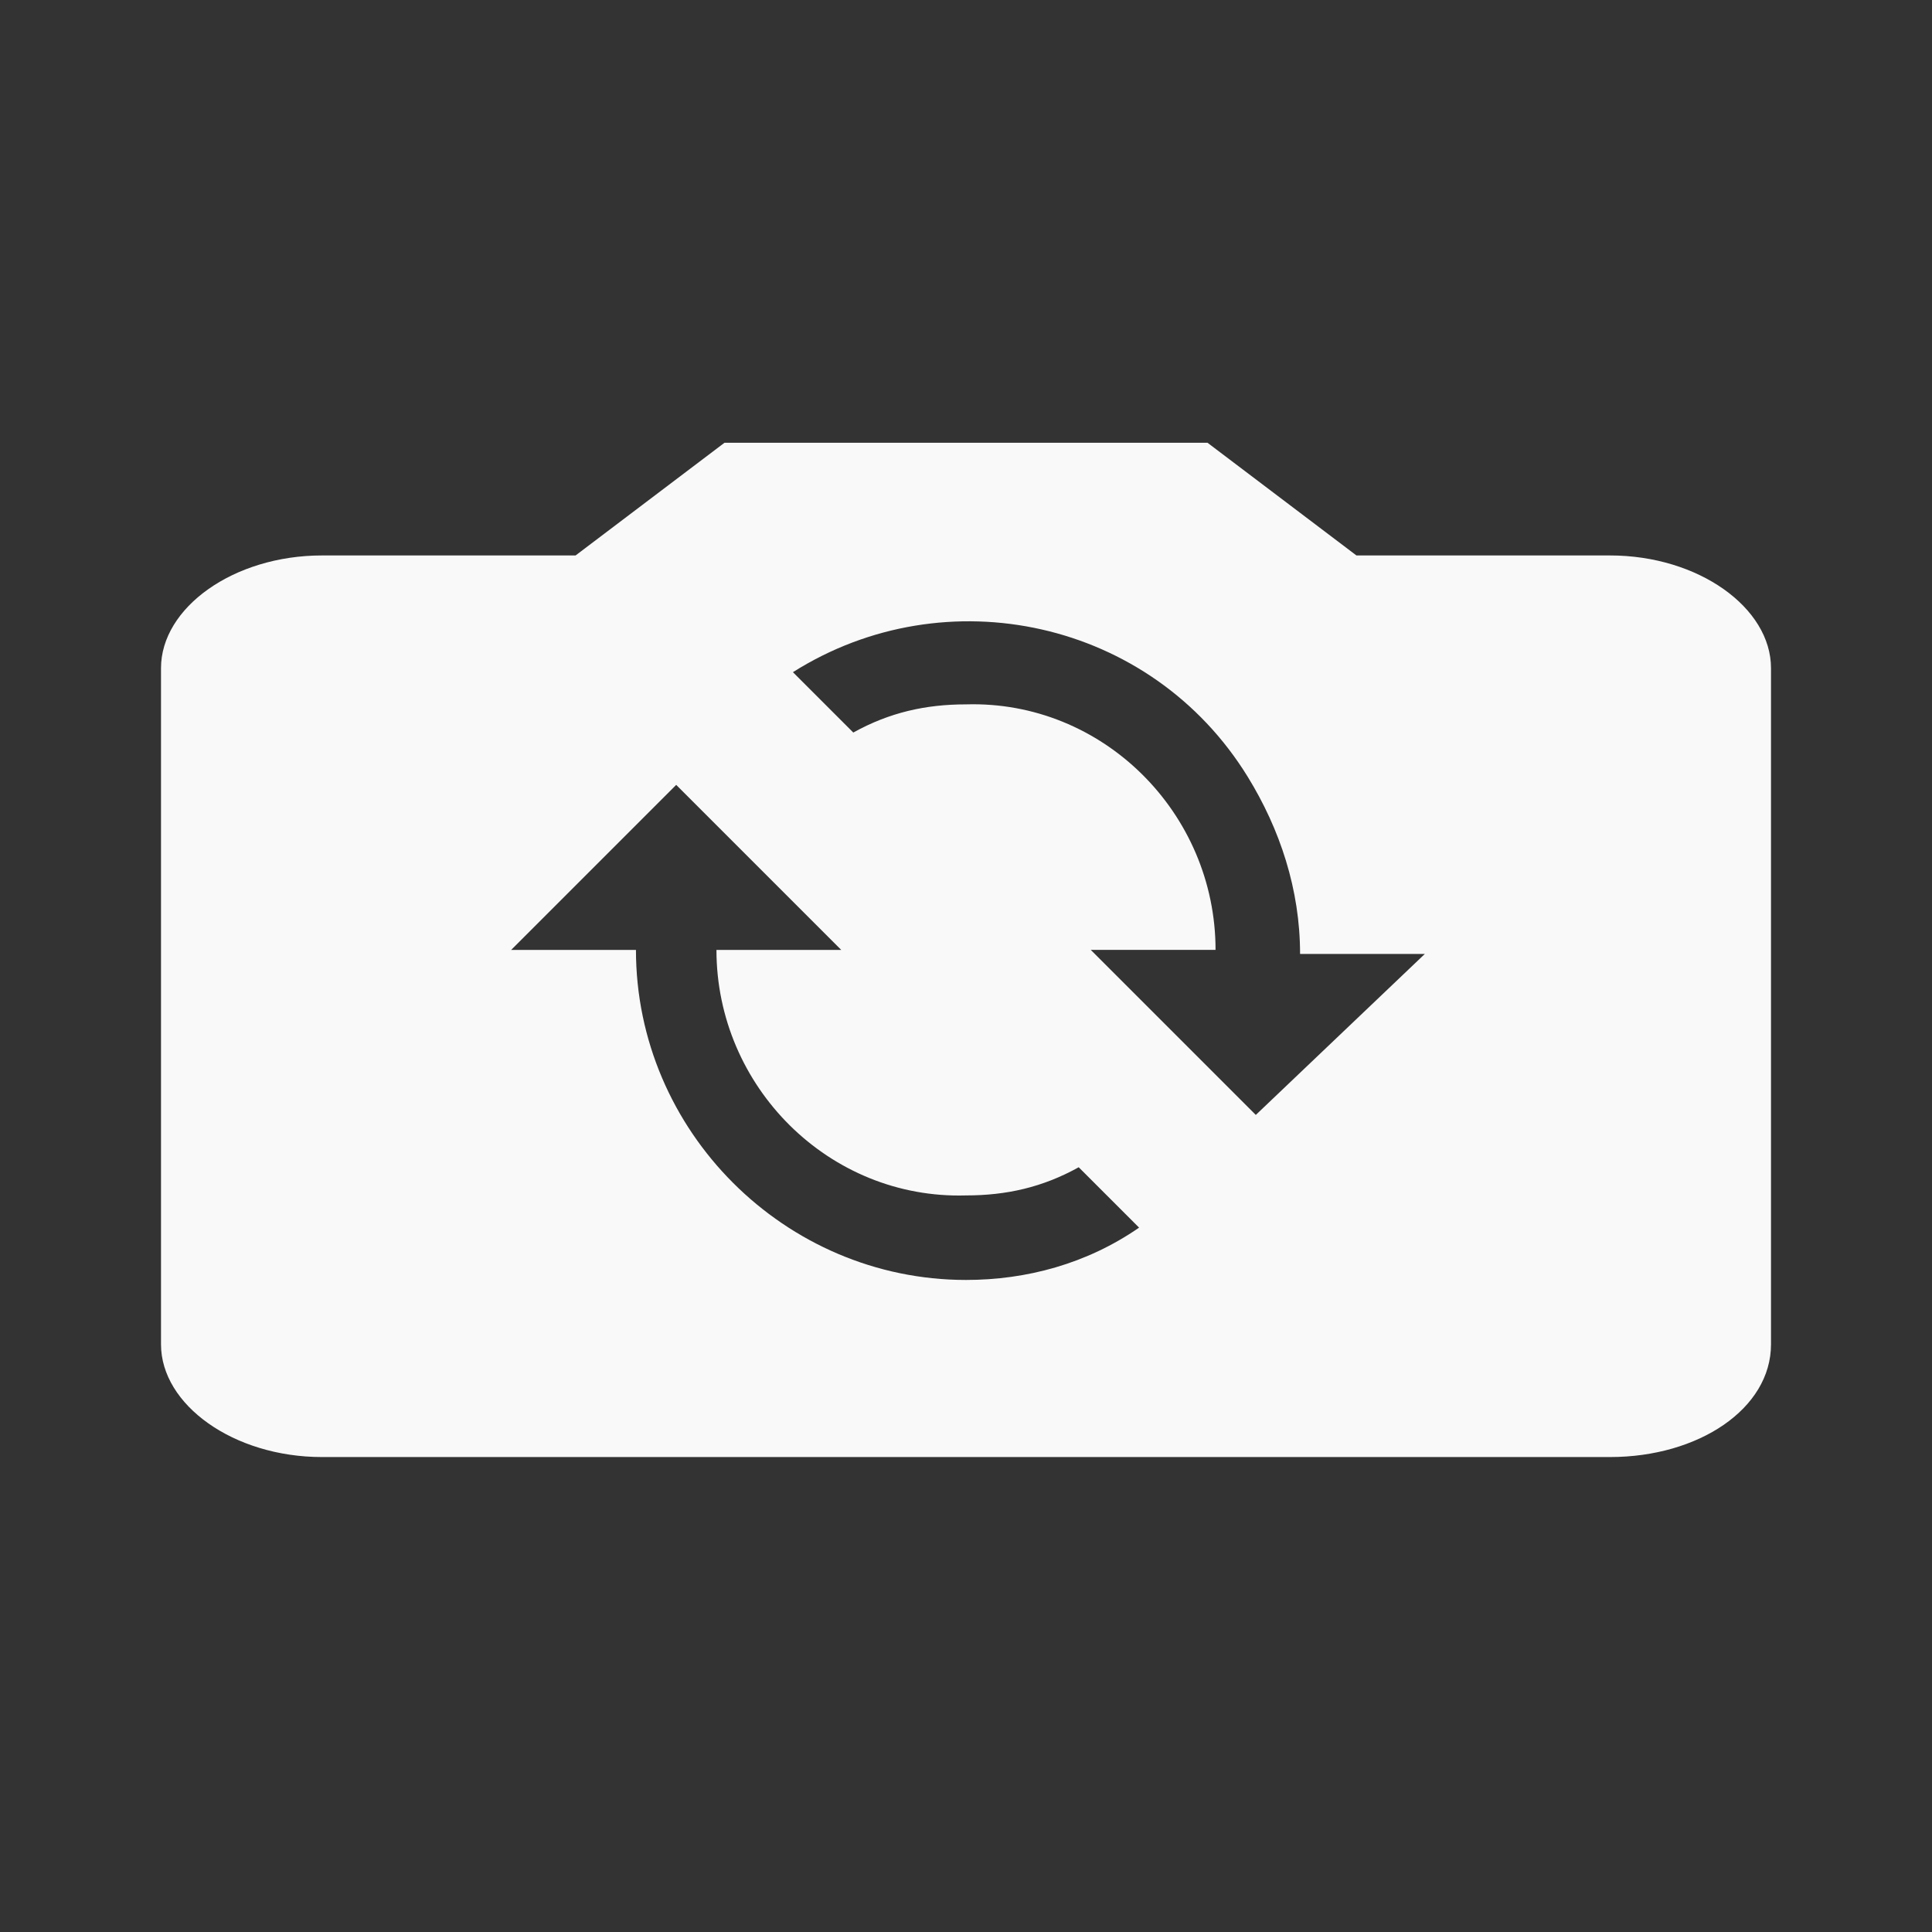 <?xml version="1.0" encoding="utf-8"?>
<!-- Generator: Adobe Illustrator 23.0.1, SVG Export Plug-In . SVG Version: 6.00 Build 0)  -->
<svg version="1.1" id="レイヤー_1" xmlns="http://www.w3.org/2000/svg" xmlns:xlink="http://www.w3.org/1999/xlink" x="0px"
	 y="0px" viewBox="0 0 48 48" style="enable-background:new 0 0 48 48;" xml:space="preserve">
<rect x="0" y="0" width="48" height="48" fill="#333333" stroke="none"/>
<style type="text/css">
	.st0{fill:#F9F9F9;}
</style>
<title>アートボード 1</title>
<g id="レイヤー_1-2">
	<path class="st0" d="M40,13.8h-6.3L30,11H18l-3.7,2.8H8c-2.2,0-4,1.3-4,2.8v16.8c0,1.5,1.8,2.8,4,2.8h32c2.2,0,4-1.2,4-2.8V16.6
		C44,15.1,42.2,13.8,40,13.8z M24,31.8c-4.5,0-8.2-3.7-8.2-8.2h-3.1l4.1-4.1l4.1,4.1h-3.1c0,3.4,2.8,6.2,6.2,6.1
		c1,0,1.9-0.2,2.8-0.7l1.5,1.5C27,31.4,25.5,31.8,24,31.8L24,31.8z M31.2,27.7l-4.1-4.1h3.1c0-3.4-2.8-6.2-6.2-6.1
		c-1,0-1.9,0.2-2.8,0.7l-1.5-1.5c3.8-2.4,8.9-1.3,11.3,2.6c0.8,1.3,1.3,2.8,1.3,4.4h3.1L31.2,27.7z"/>
</g>
</svg>
